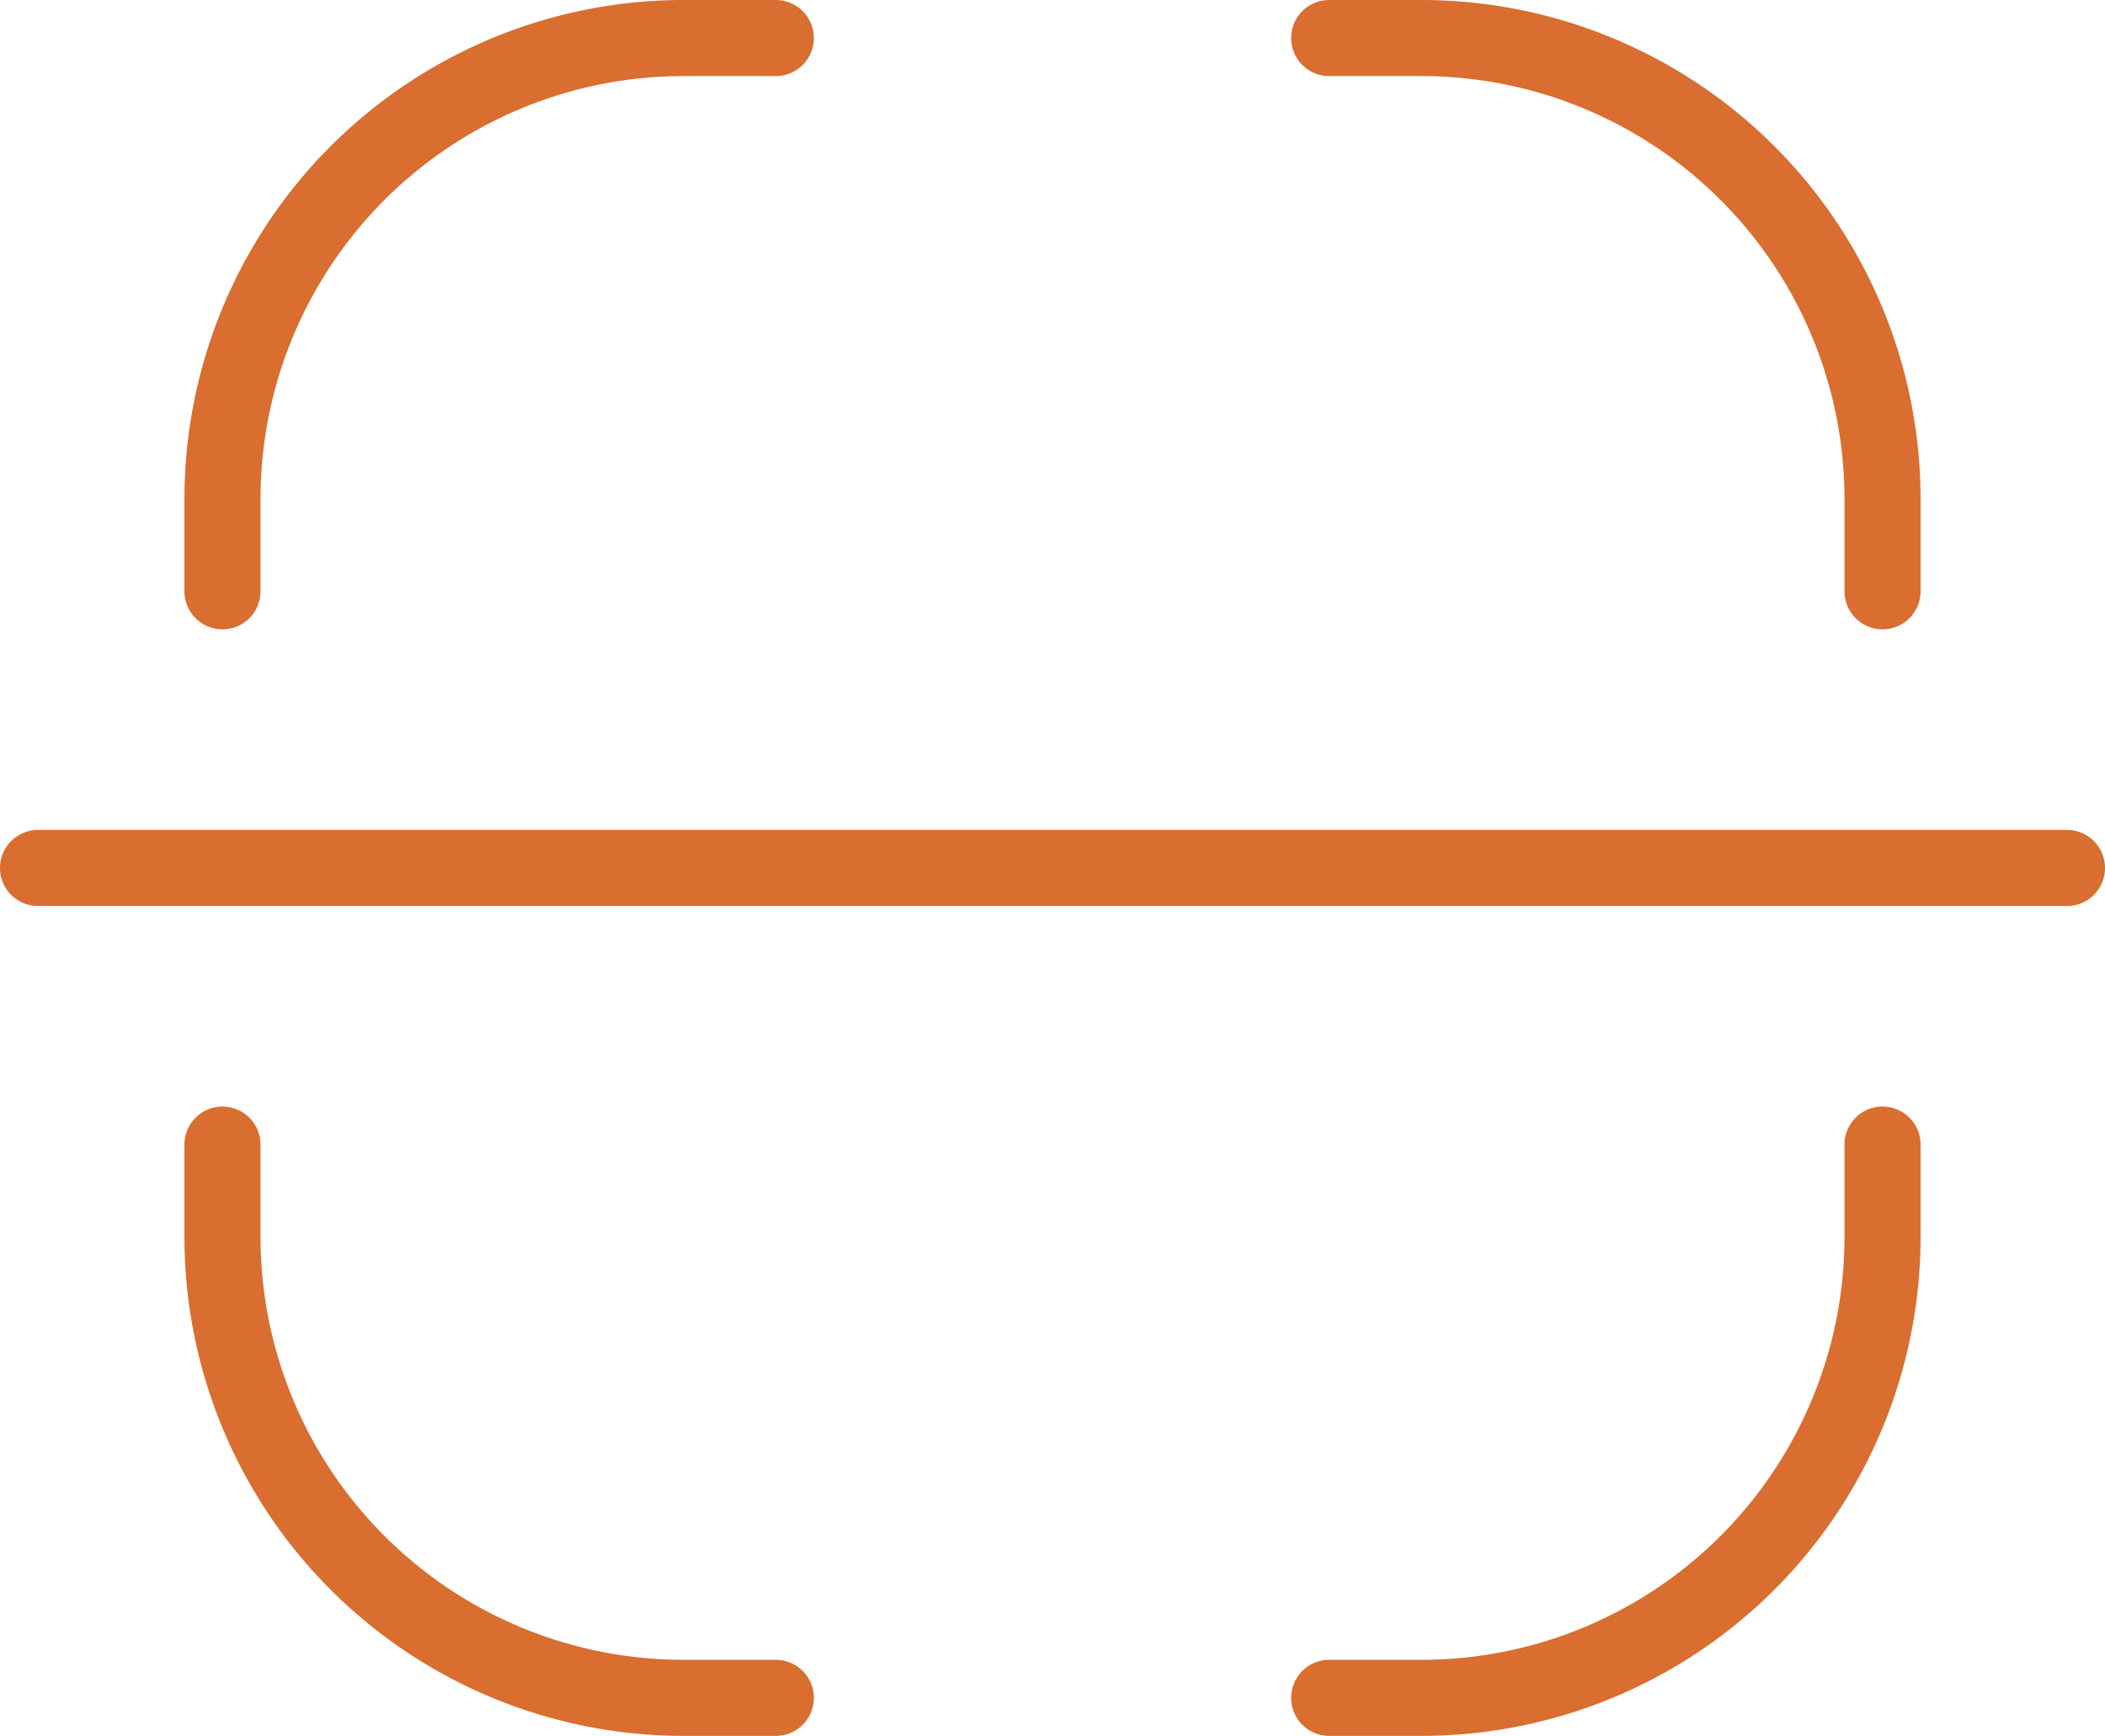 <svg xmlns="http://www.w3.org/2000/svg" width="41.5" height="34.227" viewBox="0 0 41.5 34.227">
  <g id="Login_Scanner" transform="translate(0.75 0.75)">
    <g id="Scan_1" data-name="Scan 1">
      <path id="Vector" d="M40,16.364H0M14.545,32.727H12.727a9.091,9.091,0,0,1-9.091-9.091V21.818m0-10.909V9.091A9.091,9.091,0,0,1,12.727,0h1.818M25.455,0h1.818a9.091,9.091,0,0,1,9.091,9.091v1.818m0,10.909v1.818a9.091,9.091,0,0,1-9.091,9.091H25.455" fill="none" stroke="#d96e30" stroke-linecap="round" stroke-width="1.5"/>
    </g>
  </g>
</svg>
